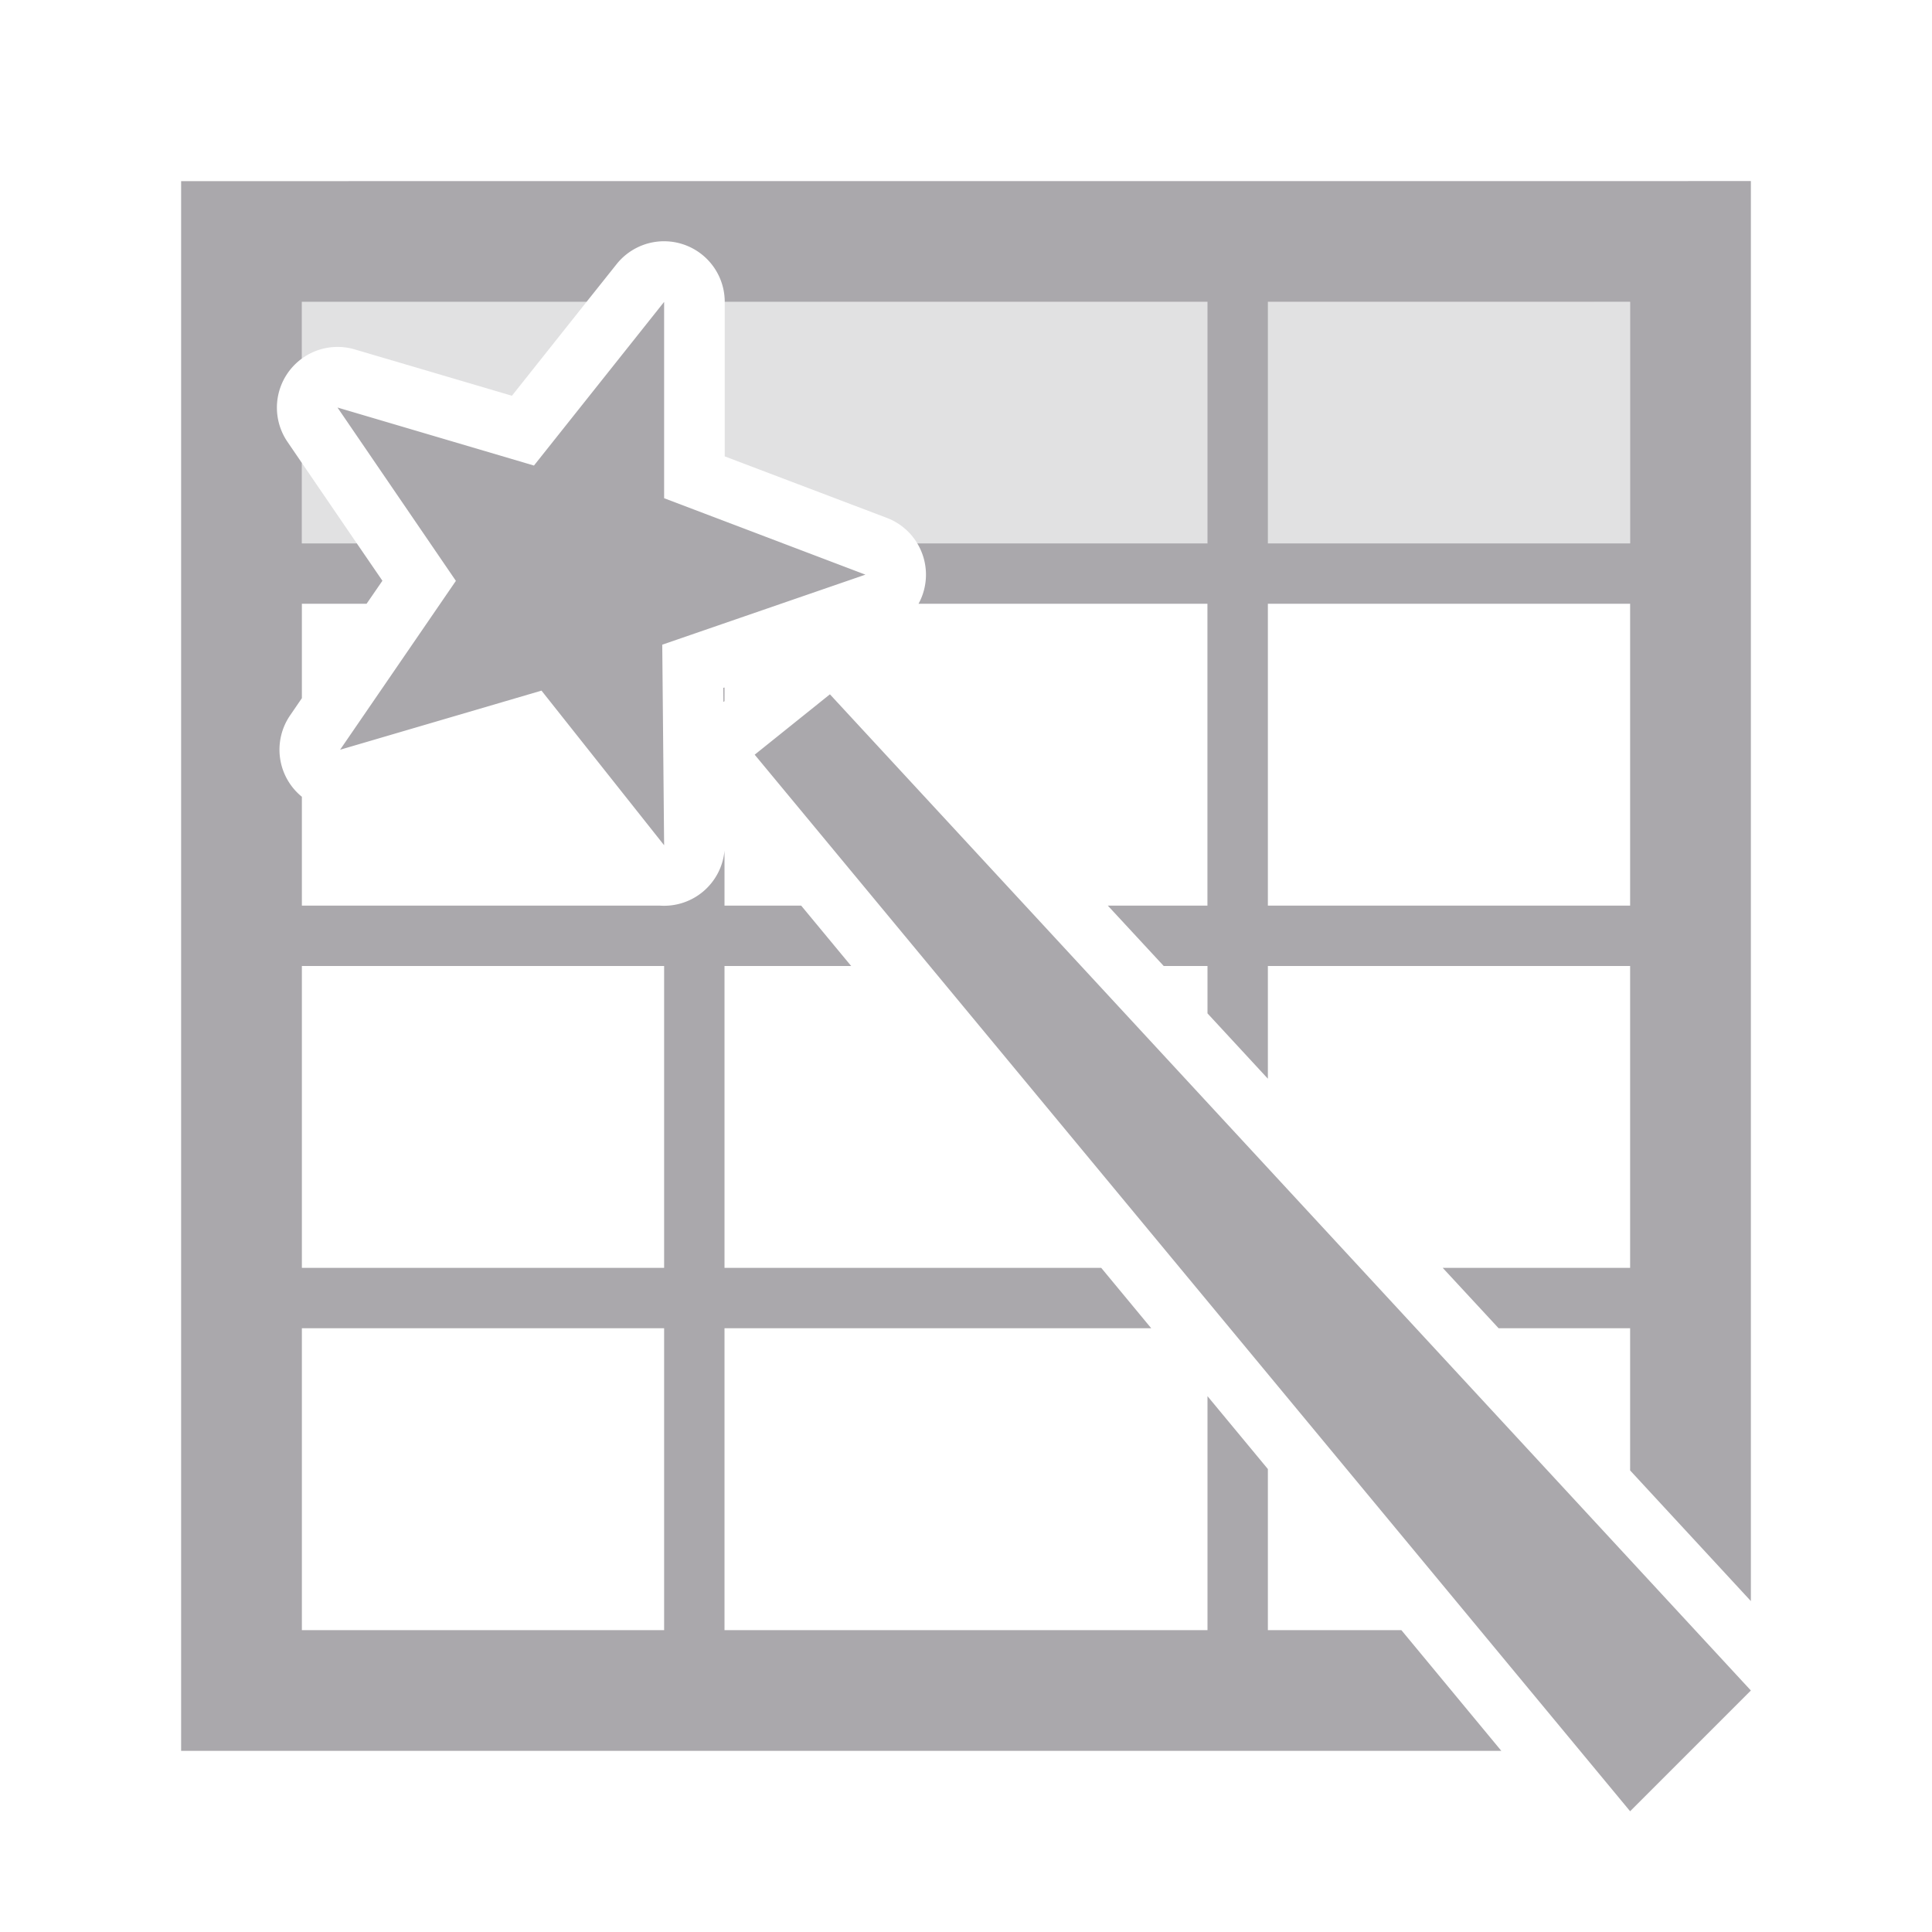 <svg viewBox="0 0 32 32" xmlns="http://www.w3.org/2000/svg"><g fill="#aaa8ac"><path d="m3 3v26h21.867l-1.656-2h-2.211v-2.668l-1-1.207v3.875h-8v-5h7.068l-.828-1h-6.24v-5h2.098l-.828-1h-1.27v-.91a1.005 1.005 0 0 1 -1.07.91h-5.93v-1.803a1.005 1.005 0 0 1 -.195-1.348l.195-.285v-1.564h1.072l.262-.381-.424-.619h-.91v-1.332l-.24-.352a1.005 1.005 0 0 1 .24-1.377v-.939h4.715l.498-.625a1.005 1.005 0 0 1 .789-.379 1.005 1.005 0 0 1 1.002 1.004h7.996v4h-4.807a1.005 1.005 0 0 1 .021 1h4.785v5h-1.65l.926 1h.725v.785l1 1.082v-1.867h6v5h-3.104l.926 1h2.178v2.355l2 2.164v-23.52zm8 2-2.156 2.711-3.254-.961 1.961 2.871-1.918 2.797 3.336-.979 2.031 2.561-.031-3.322 3.365-1.16-3.334-1.266zm10 0h6v4h-6zm0 5h6v5h-6zm-9 1.387-.02.006.002.234.018-.014zm1.746.113-1.246 1 14.5 17.5 2-2zm-8.746 4.5h6v5h-6zm0 6h6v5h-6z"/><path d="m5 5v.939a1.005 1.005 0 0 1 .875-.152l2.604.768 1.236-1.555zm7.004 0v2.559l2.688 1.02a1.005 1.005 0 0 1 .502.422h11.807v-4zm-7.004 2.668v1.332h.91z" opacity=".35"/></g></svg>